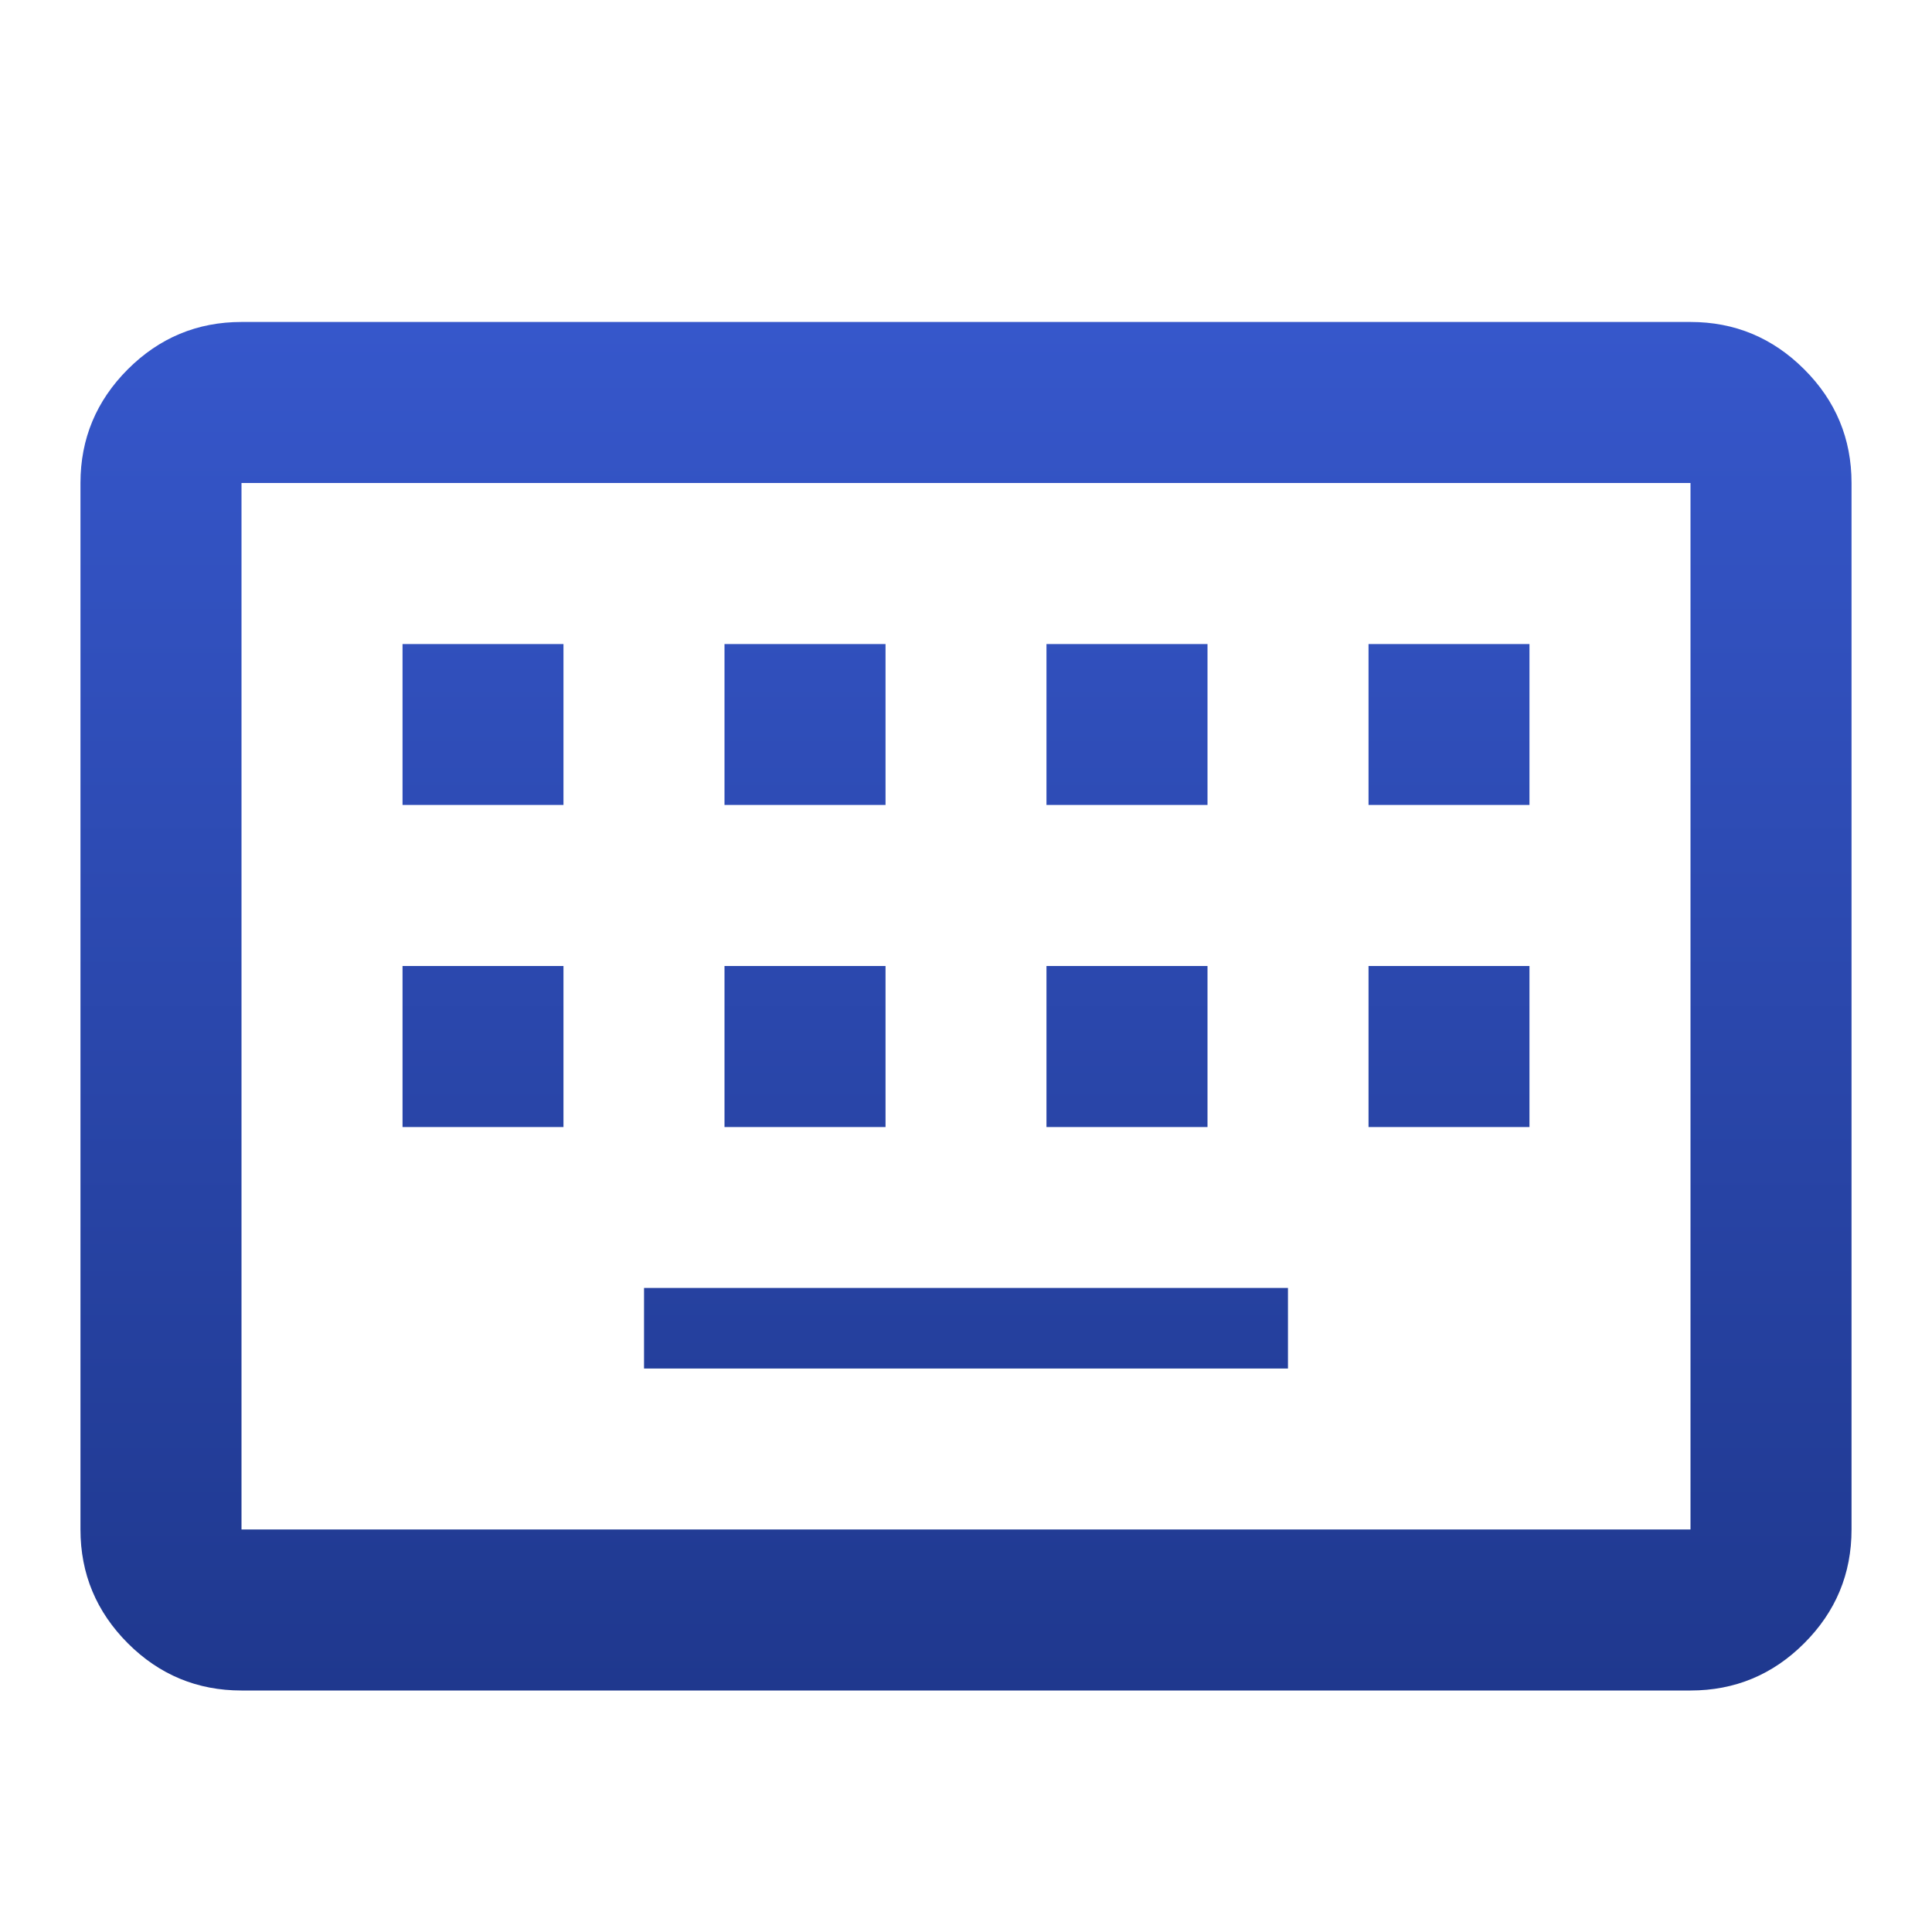 <svg width="20" height="20" viewBox="0 0 20 20" fill="none" xmlns="http://www.w3.org/2000/svg">
<mask id="mask0_5_159" style="mask-type:alpha" maskUnits="userSpaceOnUse" x="0" y="0" width="20" height="20">
<rect width="20" height="20" fill="#3657CB"/>
</mask>
<g mask="url(#mask0_5_159)">
<path d="M2.5 17.5C2.042 17.5 1.649 17.337 1.323 17.011C0.997 16.684 0.833 16.292 0.833 15.833V5C0.833 4.542 0.997 4.149 1.323 3.823C1.649 3.497 2.042 3.333 2.5 3.333H17.5C17.958 3.333 18.351 3.497 18.677 3.823C19.004 4.149 19.167 4.542 19.167 5V15.833C19.167 16.292 19.004 16.684 18.677 17.011C18.351 17.337 17.958 17.5 17.5 17.5H2.5ZM2.5 15.833H17.5V5H2.5V15.833ZM7.5 8.333H9.167V6.667H7.5V8.333ZM4.167 8.333H5.833V6.667H4.167V8.333ZM6.667 14.167H13.333V13.333H6.667V14.167ZM10.833 8.333H12.5V6.667H10.833V8.333ZM7.5 11.667H9.167V10H7.5V11.667ZM4.167 11.667H5.833V10H4.167V11.667ZM10.833 11.667H12.5V10H10.833V11.667ZM14.167 8.333H15.833V6.667H14.167V8.333ZM14.167 11.667H15.833V10H14.167V11.667Z" fill="url(#paint0_linear_5_159)"/>
</g>
<defs>
<linearGradient id="paint0_linear_5_159" x1="10" y1="3.333" x2="10" y2="17.5" gradientUnits="userSpaceOnUse">
<stop stop-color="#3657CB"/>
<stop offset="1" stop-color="#1F388E"/>
</linearGradient>
</defs>
</svg>
